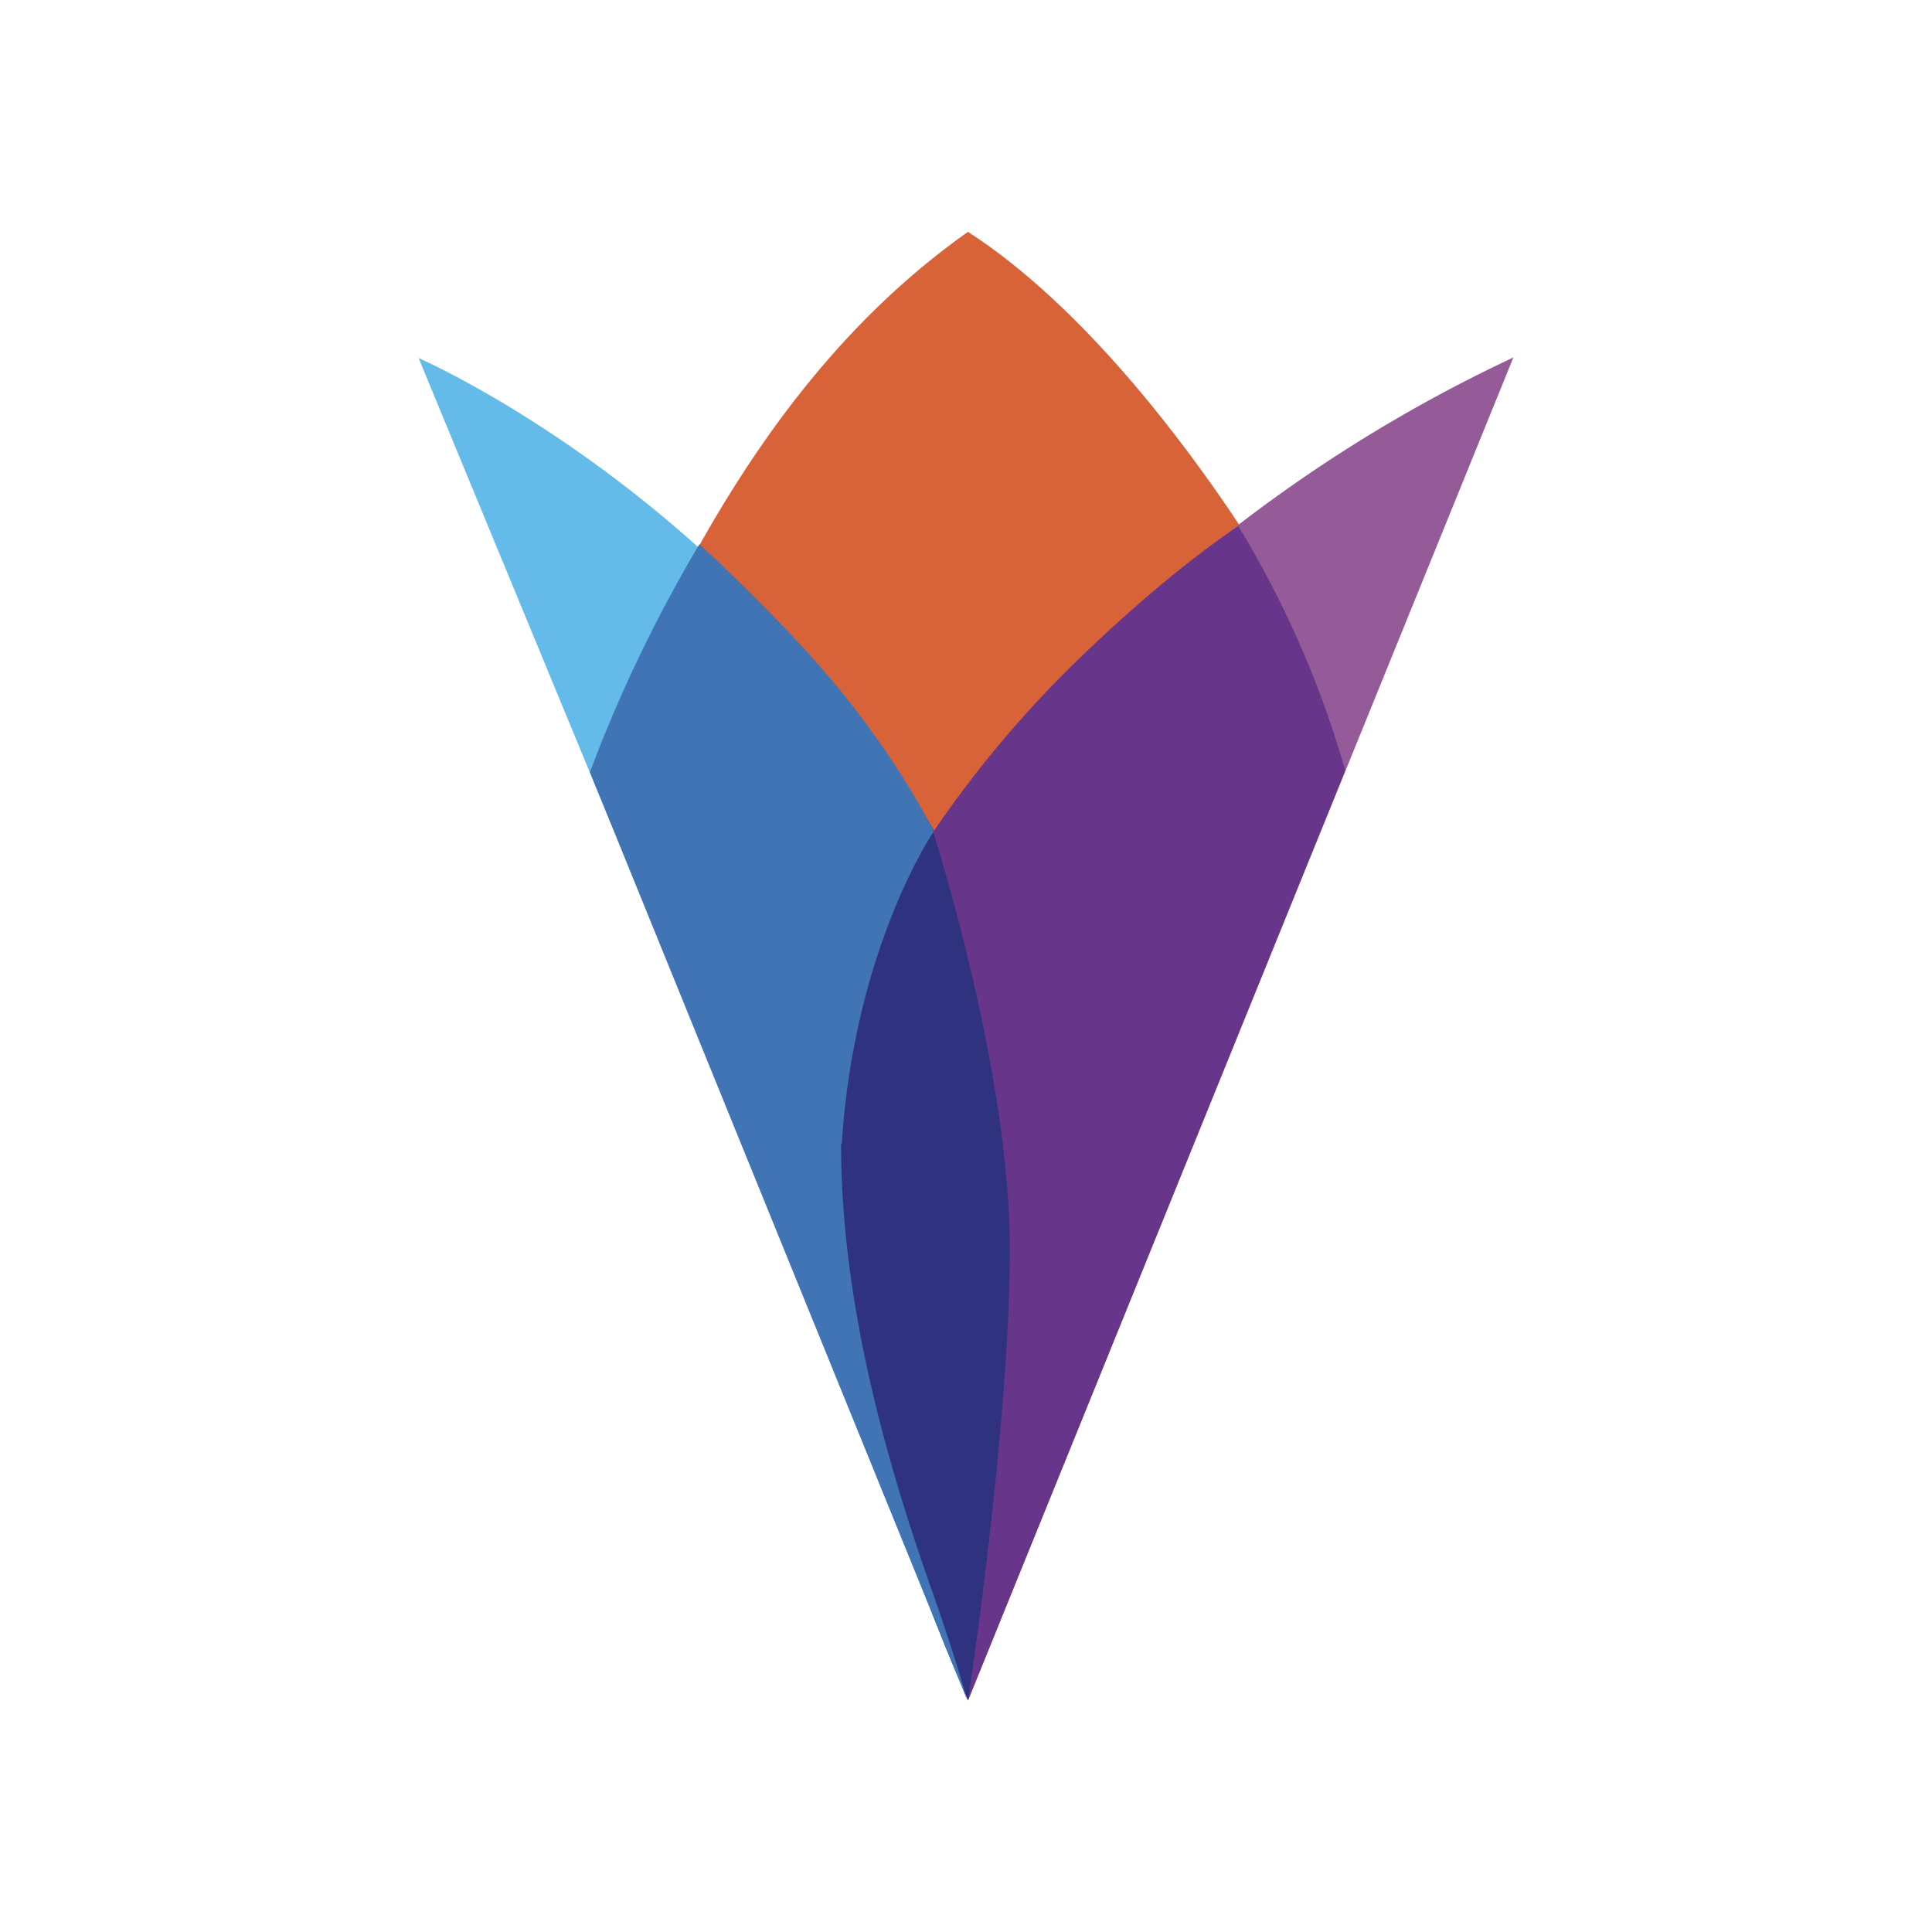 <?xml version="1.0" encoding="UTF-8"?>
<svg id="Layer_1" xmlns="http://www.w3.org/2000/svg" version="1.1" viewBox="0 0 300 300">
  <!-- Generator: Adobe Illustrator 29.1.0, SVG Export Plug-In . SVG Version: 2.1.0 Build 142)  -->
  <defs>
    <style>
      .st0 {
        fill: #945b98;
      }

      .st1 {
        fill: #4074b5;
      }

      .st2 {
        fill: #2f327e;
      }

      .st3 {
        fill: #64bbea;
      }

      .st4 {
        fill: #673589;
      }

      .st5 {
        fill: #d96339;
      }
    </style>
  </defs>
  <path class="st5" d="M92.3,119.2l58,144.8,57.6-147.5s-2-14.4-15.6-35.2c-8.1-12.2-24-33.7-42-45.3-27.7,19.6-44.6,50.2-58,83.2Z"/>
  <path class="st0" d="M235,55.5l-84.7,208.5s-3.5-11.9-9.3-26.9c-6.8-16.5-10.7-34.1-11.5-52-.7-14.2.3-25.7,9.1-45.1,6.1-13.4,24.2-34.2,40.1-47.2,16.8-15.1,35.8-27.7,56.3-37.3Z"/>
  <path class="st3" d="M111.4,87.7c-23.8-22.3-46.4-32.1-46.4-32.1l30,72.6,16.4-40.6Z"/>
  <path class="st2" d="M150.3,264s2.7-12.4,6.2-27.8c5.7-25.3,10.9-60.8-5.5-95.7-2.6-5.6-5.5-10.9-8.6-15.9,0,0-33.2,45.9,7.9,139.4Z"/>
  <path class="st1" d="M130.7,177.6c2-30.6,14.3-48.5,14.3-48.5,0,0-5.3-10.9-15.6-23.2-8.9-10.6-20.8-21.4-20.8-21.4-6.7,11.3-12.4,23.1-17,35.4l58.6,144.1c-1.9-6.6-3.9-12.6-6.5-19.9-7.2-20.8-13.1-43.9-13.1-66.5Z"/>
  <path class="st4" d="M208.9,119.6l-58.6,144.5s6.5-42.4,6.5-70.2-11.9-64.7-11.9-64.7c6.3-9.3,13.5-17.9,21.5-25.8,15.3-15,25.9-21.7,25.9-21.7,7.2,11.9,12.8,24.6,16.6,38Z"/>
</svg>